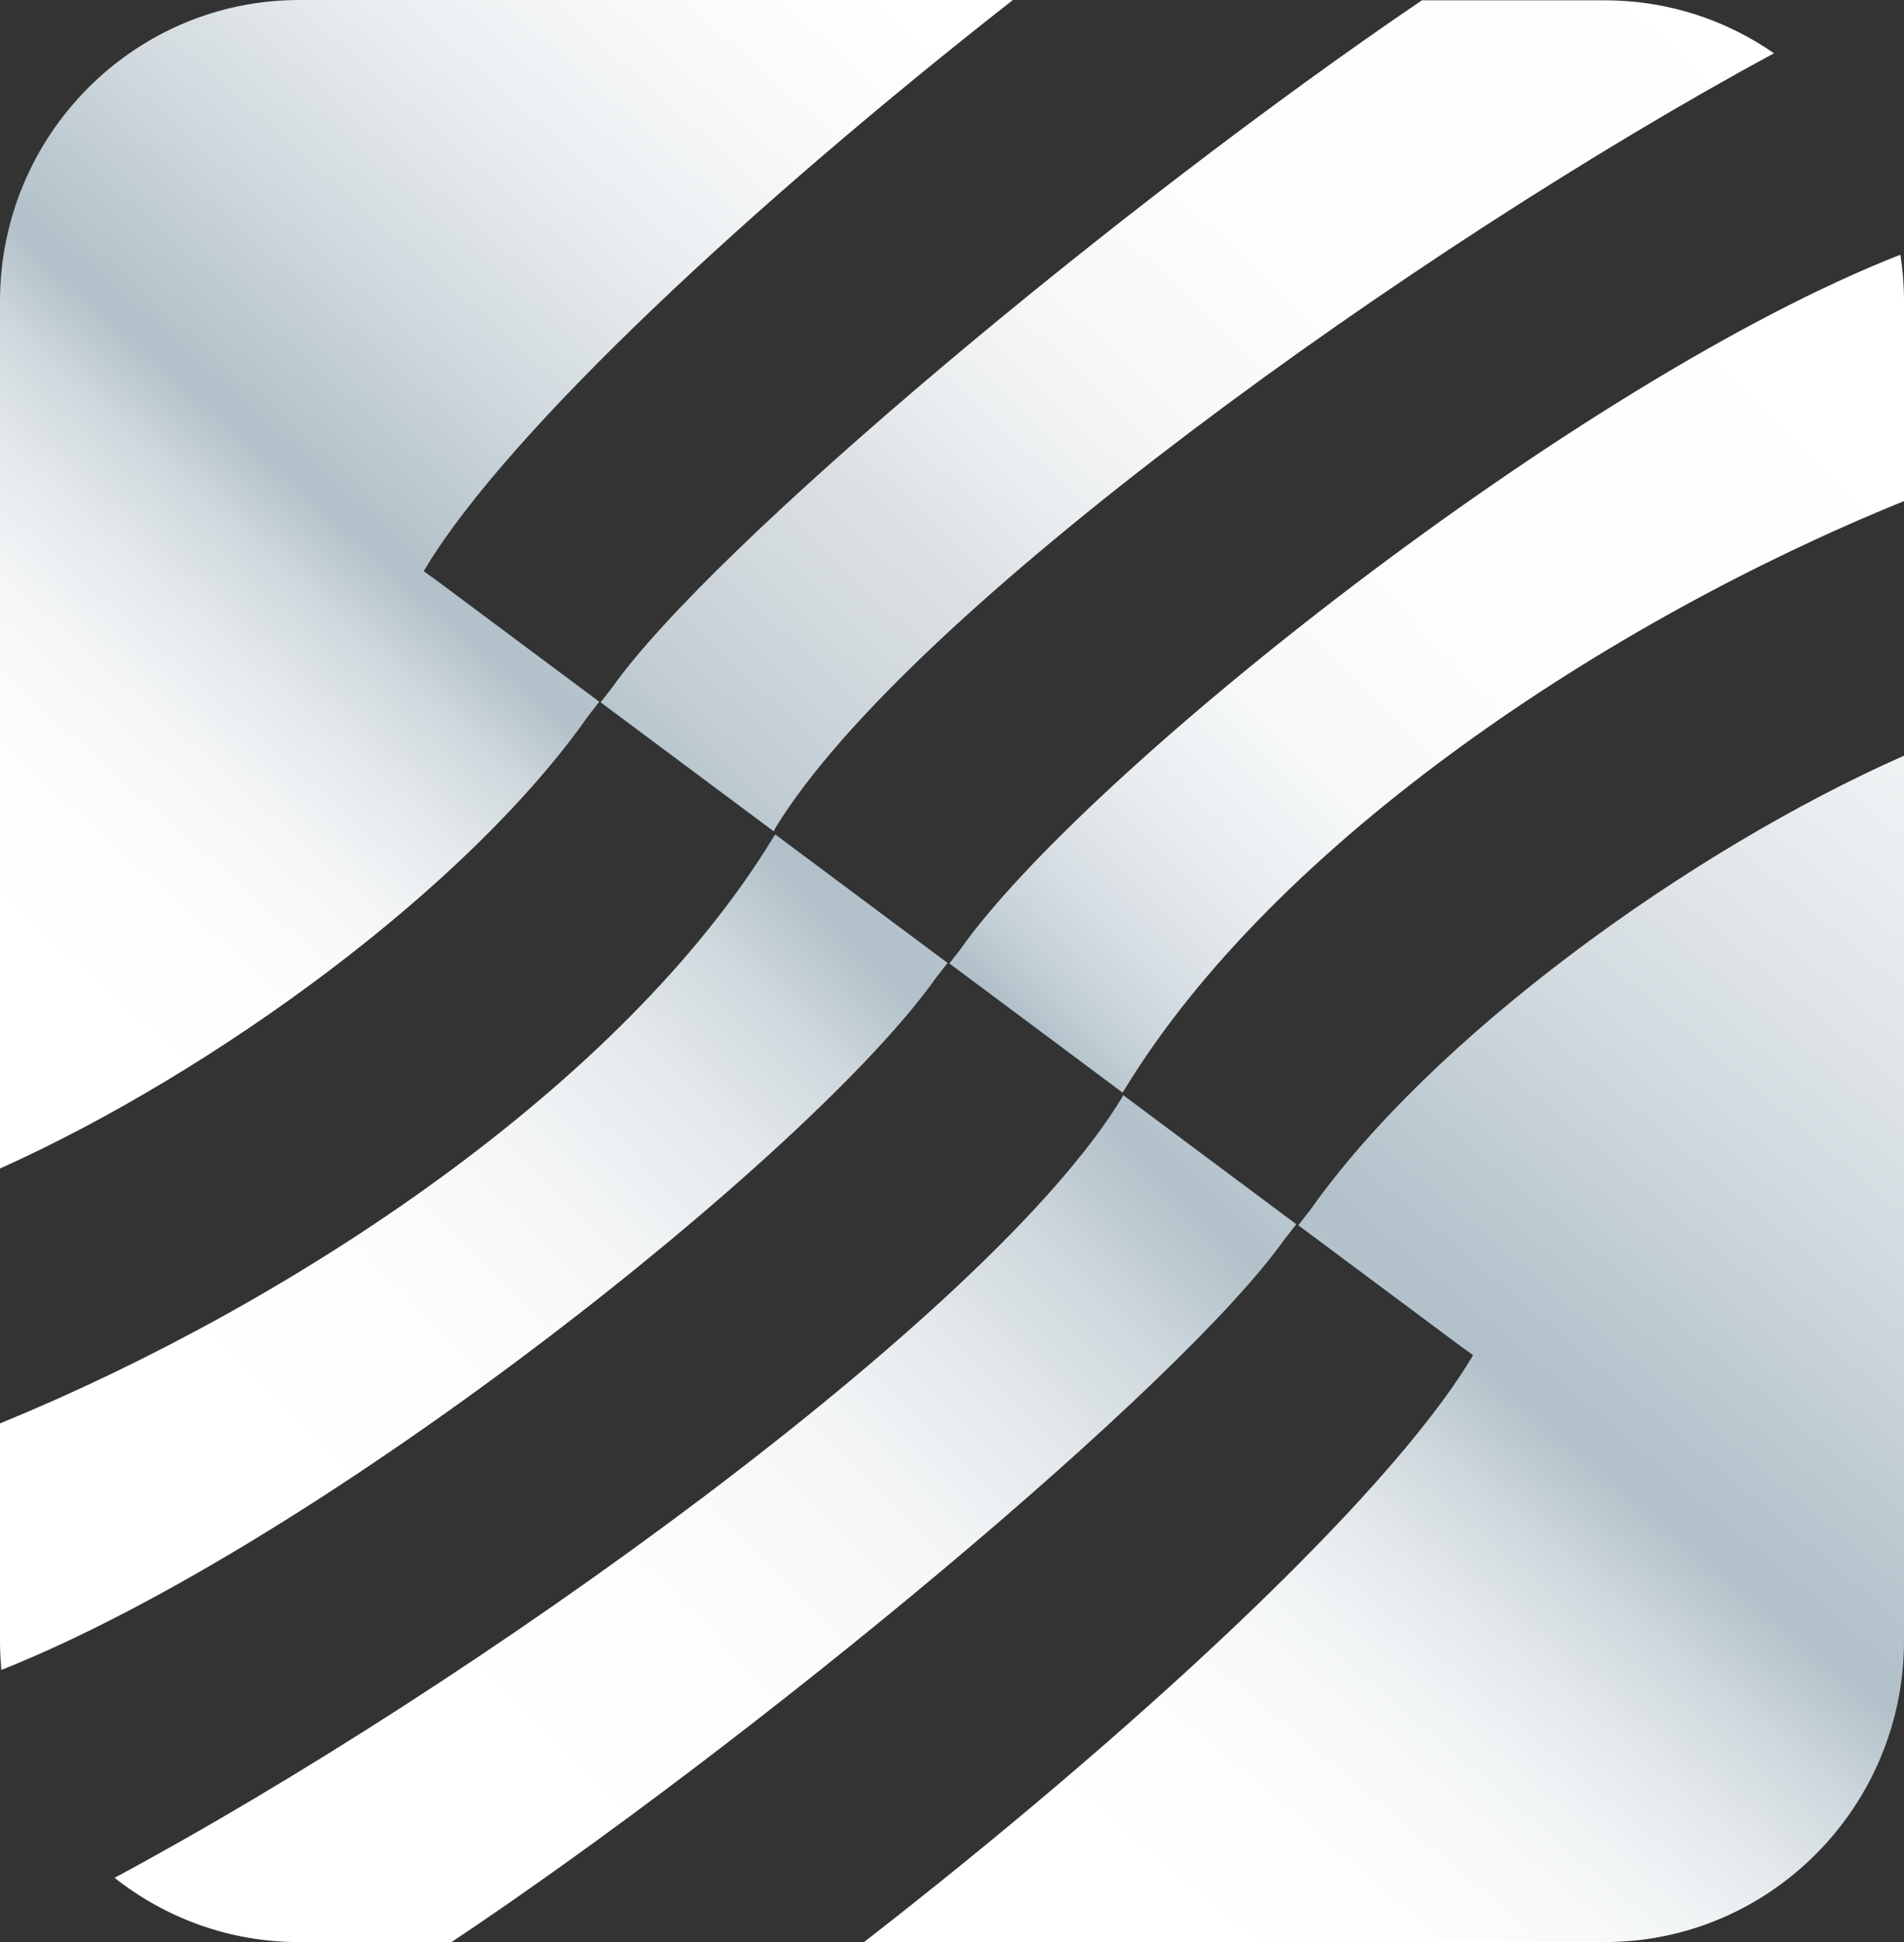 <svg width="51" height="52" viewBox="0 0 51 52" fill="none" xmlns="http://www.w3.org/2000/svg">
<rect x="0" y="0" width="51" height="52" fill="#333333" stroke="none"/>
<g clip-path="url(#clip0_493_79891)">
<path d="M16.375 18.438L16.088 18.805L20.662 22.214C20.662 22.214 20.701 22.243 20.723 22.261C20.741 22.228 20.751 22.199 20.769 22.171C24.302 16.375 37.973 6.588 47.517 1.426C46.226 0.53 44.664 0.008 42.983 0.008H38.087C30.067 5.447 19.067 14.604 16.371 18.445L16.375 18.438Z" fill="url(#paint0_linear_493_79891)"/>
<path d="M15.766 19.157L16.052 18.79L11.686 15.536C11.686 15.536 11.379 15.32 11.35 15.295C11.375 15.252 11.407 15.198 11.429 15.162C13.671 11.49 20.183 5.443 27.131 0H8.014C3.594 0 0 3.618 0 8.067V31.288C5.689 28.736 12.509 23.801 15.766 19.157Z" fill="url(#paint1_linear_493_79891)"/>
<path d="M50.904 6.82C42.257 10.204 29.001 20.747 25.711 25.438L25.429 25.797L29.992 29.199C30.009 29.213 30.042 29.235 30.07 29.257C30.085 29.228 30.106 29.195 30.124 29.17C34.186 22.504 43.115 16.611 51 13.418V8.069C51 7.645 50.968 7.231 50.904 6.824V6.82Z" fill="url(#paint2_linear_493_79891)"/>
<path d="M25.099 26.145L25.382 25.785L20.819 22.383C20.819 22.383 20.783 22.358 20.762 22.344C20.748 22.372 20.726 22.401 20.708 22.43C16.675 29.05 7.842 34.903 0 38.114V43.938C0 44.201 0.014 44.46 0.036 44.715C8.686 41.274 21.824 30.814 25.096 26.148L25.099 26.145Z" fill="url(#paint3_linear_493_79891)"/>
<path d="M34.437 33.147L34.722 32.78L30.167 29.385C30.145 29.371 30.113 29.346 30.085 29.324C30.067 29.357 30.056 29.385 30.035 29.418C26.476 35.256 12.623 45.152 3.068 50.281C4.431 51.357 6.147 52.002 8.01 52.002H12.094C20.154 46.628 31.669 37.085 34.433 33.147H34.437Z" fill="url(#paint4_linear_493_79891)"/>
<path d="M35.062 32.441L34.776 32.808L39.121 36.044C39.121 36.044 39.428 36.26 39.457 36.285C39.432 36.328 39.4 36.382 39.378 36.418C37.083 40.187 30.292 46.45 23.144 52.001H42.986C47.406 52.001 51 48.383 51 43.934V20.234C45.279 22.765 38.356 27.75 35.066 32.441H35.062Z" fill="url(#paint5_linear_493_79891)"/>
</g>
<defs>
<linearGradient id="paint0_linear_493_79891" x1="2.689" y1="41.414" x2="46.339" y2="-5.083" gradientUnits="userSpaceOnUse">
<stop offset="0.12" stop-color="white"/>
<stop offset="0.2" stop-color="#FCFCFD"/>
<stop offset="0.25" stop-color="#F3F5F6"/>
<stop offset="0.29" stop-color="#E4E8EB"/>
<stop offset="0.33" stop-color="#CFD7DC"/>
<stop offset="0.34" stop-color="#C9D2D8"/>
<stop offset="0.36" stop-color="#C4CED5"/>
<stop offset="0.37" stop-color="#B7C4CD"/>
<stop offset="0.38" stop-color="#B1C0C9"/>
<stop offset="0.43" stop-color="#C3CDD4"/>
<stop offset="0.5" stop-color="#D4DBDF"/>
<stop offset="0.54" stop-color="#DBE0E4"/>
<stop offset="0.59" stop-color="#EAEDEF"/>
<stop offset="0.65" stop-color="#F6F7F8"/>
<stop offset="0.73" stop-color="#FDFDFD"/>
<stop offset="0.97" stop-color="white"/>
</linearGradient>
<linearGradient id="paint1_linear_493_79891" x1="-5.06" y1="26.943" x2="21.926" y2="-3.434" gradientUnits="userSpaceOnUse">
<stop stop-color="white"/>
<stop offset="0.1" stop-color="white"/>
<stop offset="0.12" stop-color="white"/>
<stop offset="0.23" stop-color="#FCFCFD"/>
<stop offset="0.3" stop-color="#F3F5F6"/>
<stop offset="0.36" stop-color="#E4E9EC"/>
<stop offset="0.42" stop-color="#CFD8DD"/>
<stop offset="0.47" stop-color="#B3C2CA"/>
<stop offset="0.48" stop-color="#B2C1C9"/>
<stop offset="0.62" stop-color="#D3DBE0"/>
<stop offset="0.75" stop-color="#EBEFF1"/>
<stop offset="0.87" stop-color="#FAFAFB"/>
<stop offset="0.97" stop-color="white"/>
</linearGradient>
<linearGradient id="paint2_linear_493_79891" x1="5.196" y1="52.633" x2="50.997" y2="7.13" gradientUnits="userSpaceOnUse">
<stop offset="0.12" stop-color="white"/>
<stop offset="0.24" stop-color="#FCFCFD"/>
<stop offset="0.32" stop-color="#F3F5F6"/>
<stop offset="0.39" stop-color="#E4E9EC"/>
<stop offset="0.46" stop-color="#CFD8DD"/>
<stop offset="0.51" stop-color="#B3C2CA"/>
<stop offset="0.52" stop-color="#B1C0C9"/>
<stop offset="0.54" stop-color="#C3CFD6"/>
<stop offset="0.58" stop-color="#D9E0E5"/>
<stop offset="0.63" stop-color="#EAEEF0"/>
<stop offset="0.68" stop-color="#F6F8F9"/>
<stop offset="0.76" stop-color="#FDFDFD"/>
<stop offset="0.97" stop-color="white"/>
</linearGradient>
<linearGradient id="paint3_linear_493_79891" x1="0.976" y1="43.952" x2="48.274" y2="-3.035" gradientUnits="userSpaceOnUse">
<stop stop-color="white"/>
<stop offset="0.1" stop-color="white"/>
<stop offset="0.12" stop-color="white"/>
<stop offset="0.22" stop-color="#FCFCFD"/>
<stop offset="0.28" stop-color="#F3F5F6"/>
<stop offset="0.34" stop-color="#E4E9EC"/>
<stop offset="0.39" stop-color="#CFD8DD"/>
<stop offset="0.43" stop-color="#B3C2CA"/>
<stop offset="0.44" stop-color="#B1C0C9"/>
<stop offset="0.52" stop-color="#CCD6DC"/>
<stop offset="0.61" stop-color="#E2E8EB"/>
<stop offset="0.71" stop-color="#F2F5F6"/>
<stop offset="0.82" stop-color="#FCFCFC"/>
<stop offset="0.97" stop-color="white"/>
</linearGradient>
<linearGradient id="paint4_linear_493_79891" x1="8.396" y1="52.304" x2="52.336" y2="8.654" gradientUnits="userSpaceOnUse">
<stop stop-color="white"/>
<stop offset="0.1" stop-color="white"/>
<stop offset="0.12" stop-color="white"/>
<stop offset="0.24" stop-color="#FCFCFD"/>
<stop offset="0.32" stop-color="#F3F5F6"/>
<stop offset="0.38" stop-color="#E4E9EC"/>
<stop offset="0.44" stop-color="#CFD8DD"/>
<stop offset="0.5" stop-color="#B1C0C9"/>
<stop offset="0.58" stop-color="#CCD6DC"/>
<stop offset="0.65" stop-color="#E2E8EB"/>
<stop offset="0.74" stop-color="#F2F5F6"/>
<stop offset="0.84" stop-color="#FCFCFC"/>
<stop offset="0.97" stop-color="white"/>
</linearGradient>
<linearGradient id="paint5_linear_493_79891" x1="30.185" y1="54.978" x2="64.808" y2="14.085" gradientUnits="userSpaceOnUse">
<stop stop-color="white"/>
<stop offset="0.06" stop-color="white"/>
<stop offset="0.07" stop-color="white"/>
<stop offset="0.16" stop-color="#FCFCFD"/>
<stop offset="0.23" stop-color="#F2F5F6"/>
<stop offset="0.28" stop-color="#E3E8EB"/>
<stop offset="0.33" stop-color="#CDD7DC"/>
<stop offset="0.38" stop-color="#B1C0C9"/>
<stop offset="0.4" stop-color="#B4C2CB"/>
<stop offset="0.56" stop-color="#D4DCE1"/>
<stop offset="0.71" stop-color="#ECEFF1"/>
<stop offset="0.85" stop-color="#FAFBFB"/>
<stop offset="0.97" stop-color="white"/>
</linearGradient>
<clipPath id="clip0_493_79891">
<rect width="51" height="52" fill="white"/>
</clipPath>
</defs>
</svg>
